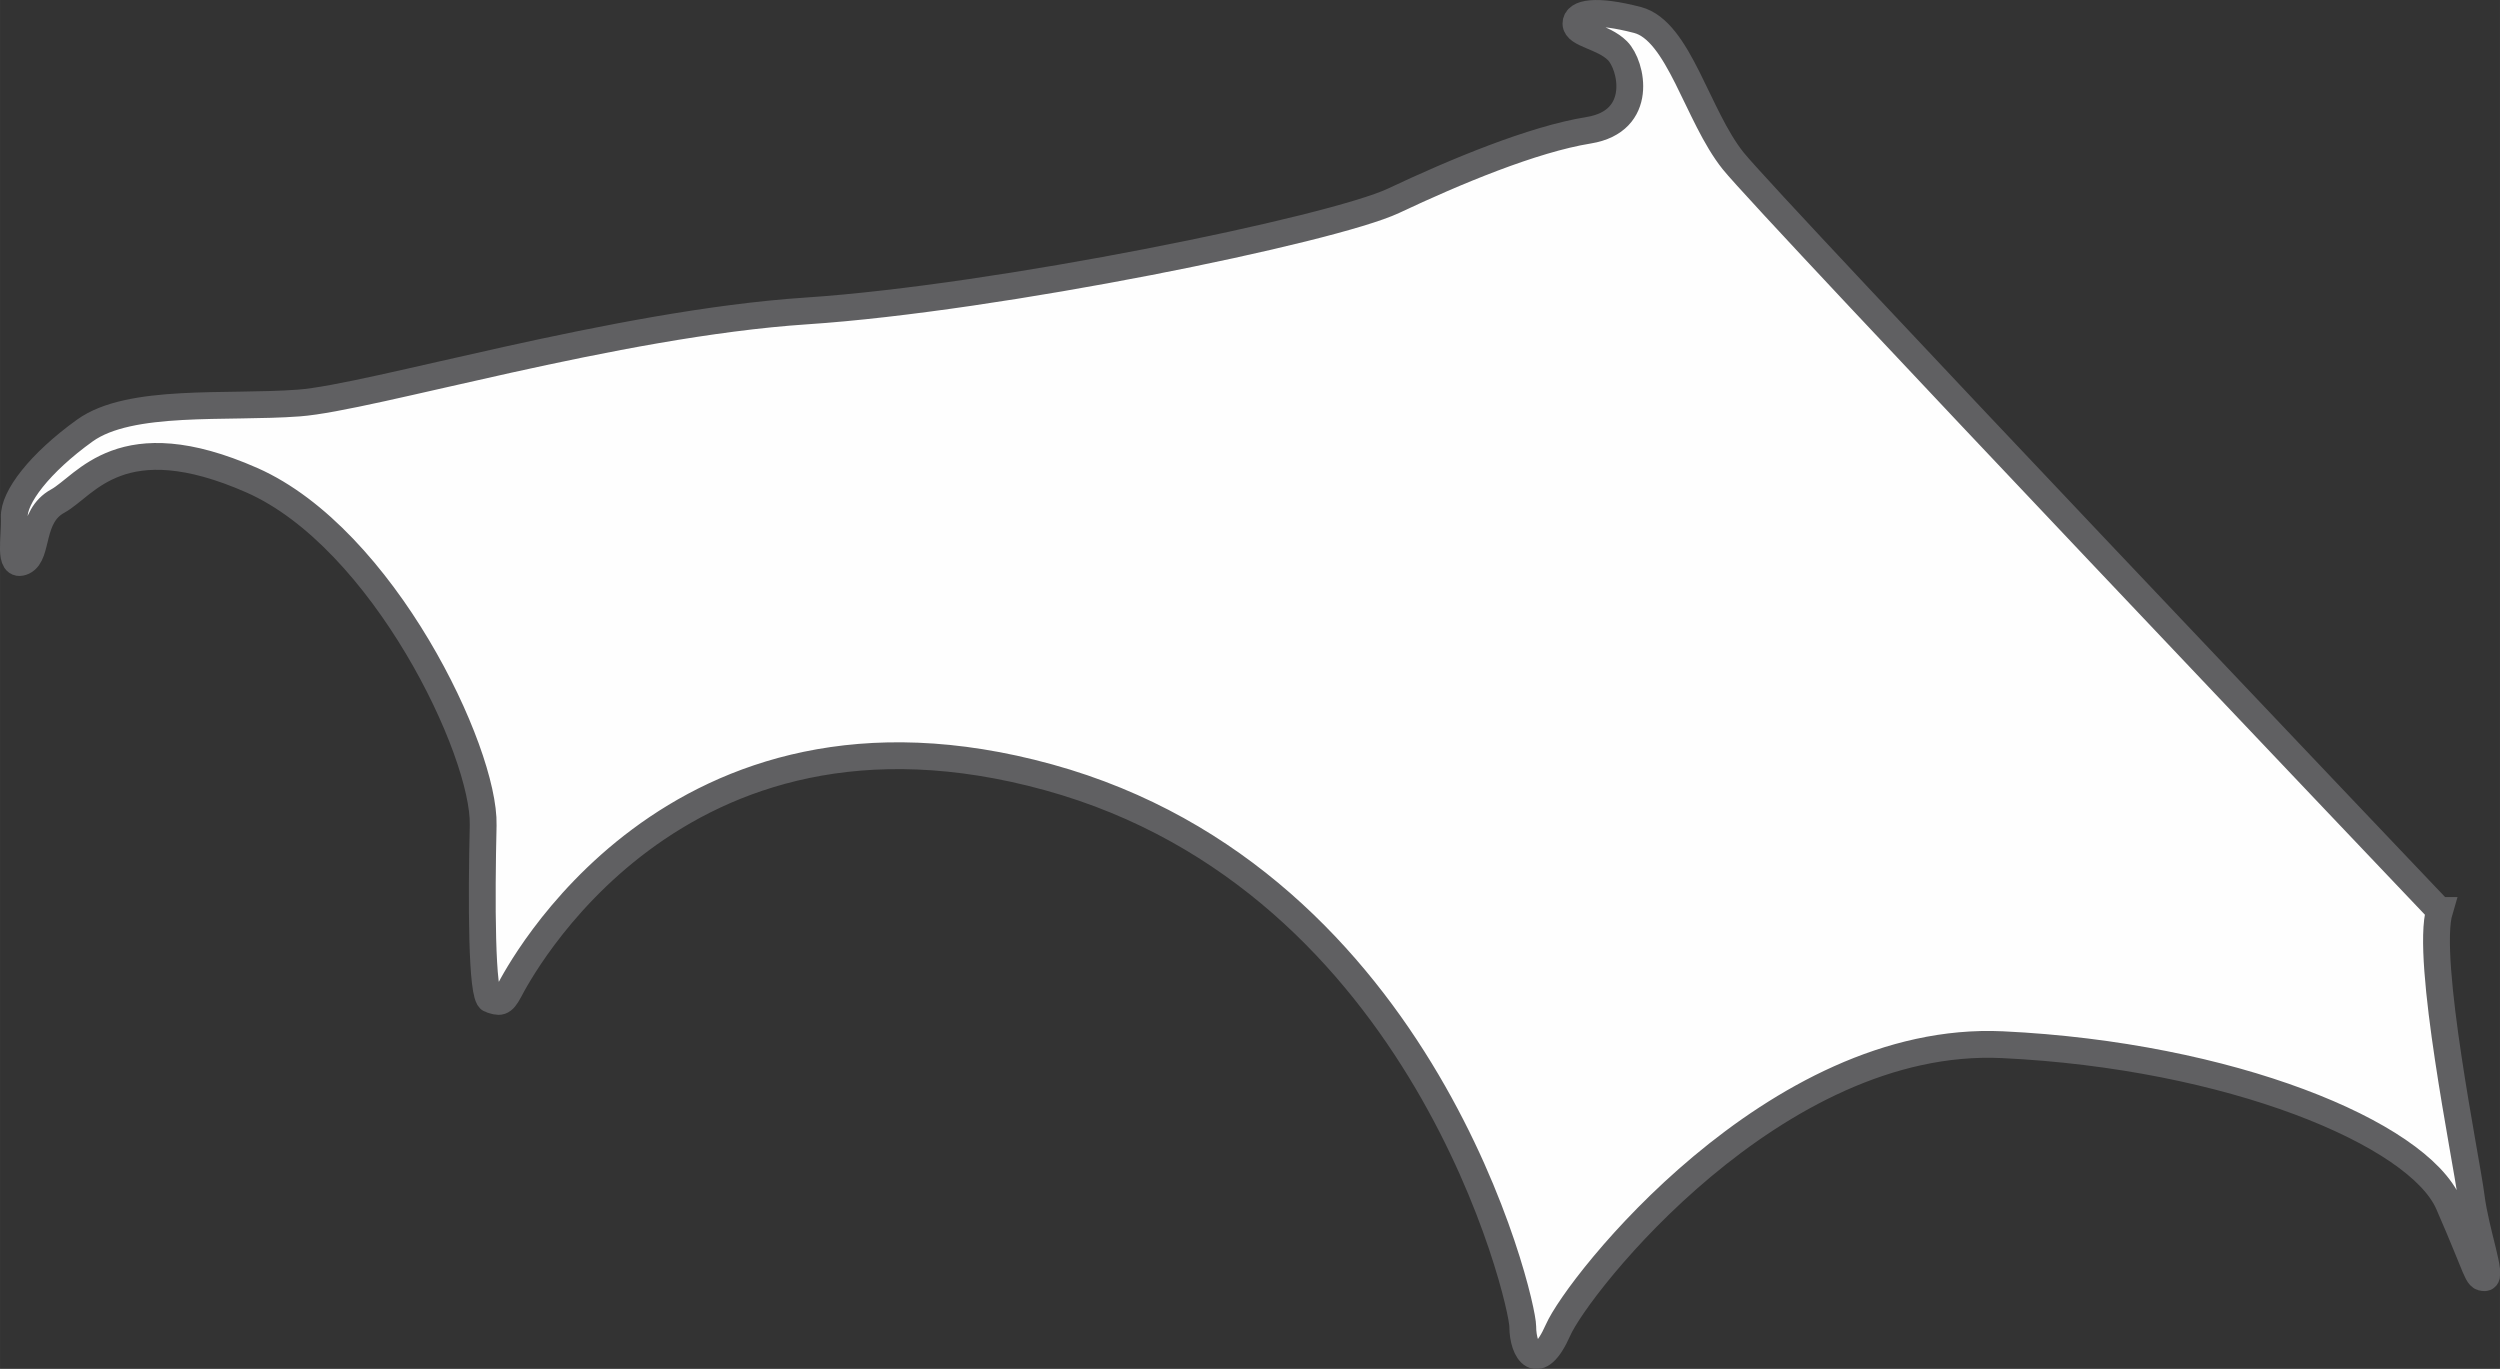 <?xml version="1.0" encoding="UTF-8"?>
<!DOCTYPE svg PUBLIC "-//W3C//DTD SVG 1.1//EN" "http://www.w3.org/Graphics/SVG/1.1/DTD/svg11.dtd">
<!-- Creator: CorelDRAW 2020 (64-Bit Versión de evaluación) -->
<svg xmlns="http://www.w3.org/2000/svg" xml:space="preserve" width="32.932mm" height="18.032mm" version="1.1" style="shape-rendering:geometricPrecision; text-rendering:geometricPrecision; image-rendering:optimizeQuality; fill-rule:evenodd; clip-rule:evenodd"
viewBox="0 0 171.58 93.95"
 xmlns:xlink="http://www.w3.org/1999/xlink"
 xmlns:xodm="http://www.corel.com/coreldraw/odm/2003">
 <rect x="0" y="0" width="171.58" height="93.95" fill="#333333" stroke="none"/>
 <defs>
  <style type="text/css">
   <![CDATA[
    .str0 {stroke:#606062;stroke-width:1.84;stroke-miterlimit:22.926}
    .fil0 {fill:#FEFEFE}
   ]]>
  </style>
 </defs>
 <g id="Capa_x0020_1">
  <path class="fil0 str0" d="M167.42 62.49c0,0 -45.99,-48.35 -48.47,-51.45 -2.48,-3.1 -3.72,-8.93 -6.57,-9.67 -2.85,-0.74 -4.22,-0.5 -4.22,0.25 0,0.74 1.86,0.87 2.85,1.86 0.99,0.99 1.86,4.84 -1.98,5.46 -3.84,0.62 -9.17,2.85 -13.39,4.84 -4.22,1.98 -27.15,6.69 -40.29,7.56 -13.14,0.87 -29.88,5.95 -34.84,6.32 -4.96,0.37 -11.59,-0.34 -14.69,1.89 -3.1,2.23 -4.9,4.59 -4.84,5.95 0.06,1.36 -0.43,3.53 0.62,3.04 1.05,-0.5 0.43,-3.1 2.36,-4.15 1.92,-1.05 4.34,-5.39 13.33,-1.43 8.99,3.97 15.99,18.6 15.87,23.68 -0.12,5.08 -0.12,11.78 0.5,11.96 0.62,0.19 0.81,0.31 1.3,-0.62 0.5,-0.93 11.16,-21.76 37.01,-14.63 25.85,7.13 32.54,35.95 32.54,37.69 0,1.74 1.05,3.35 2.42,0.25 1.36,-3.1 14.88,-20.33 30.5,-19.59 15.62,0.74 28.51,6.08 30.62,10.91 2.11,4.83 1.92,5.08 2.48,5.08 0.56,0 -0.62,-3.1 -0.93,-5.58 -0.31,-2.48 -3.16,-16.3 -2.17,-19.62z"/>
 </g>
</svg>
